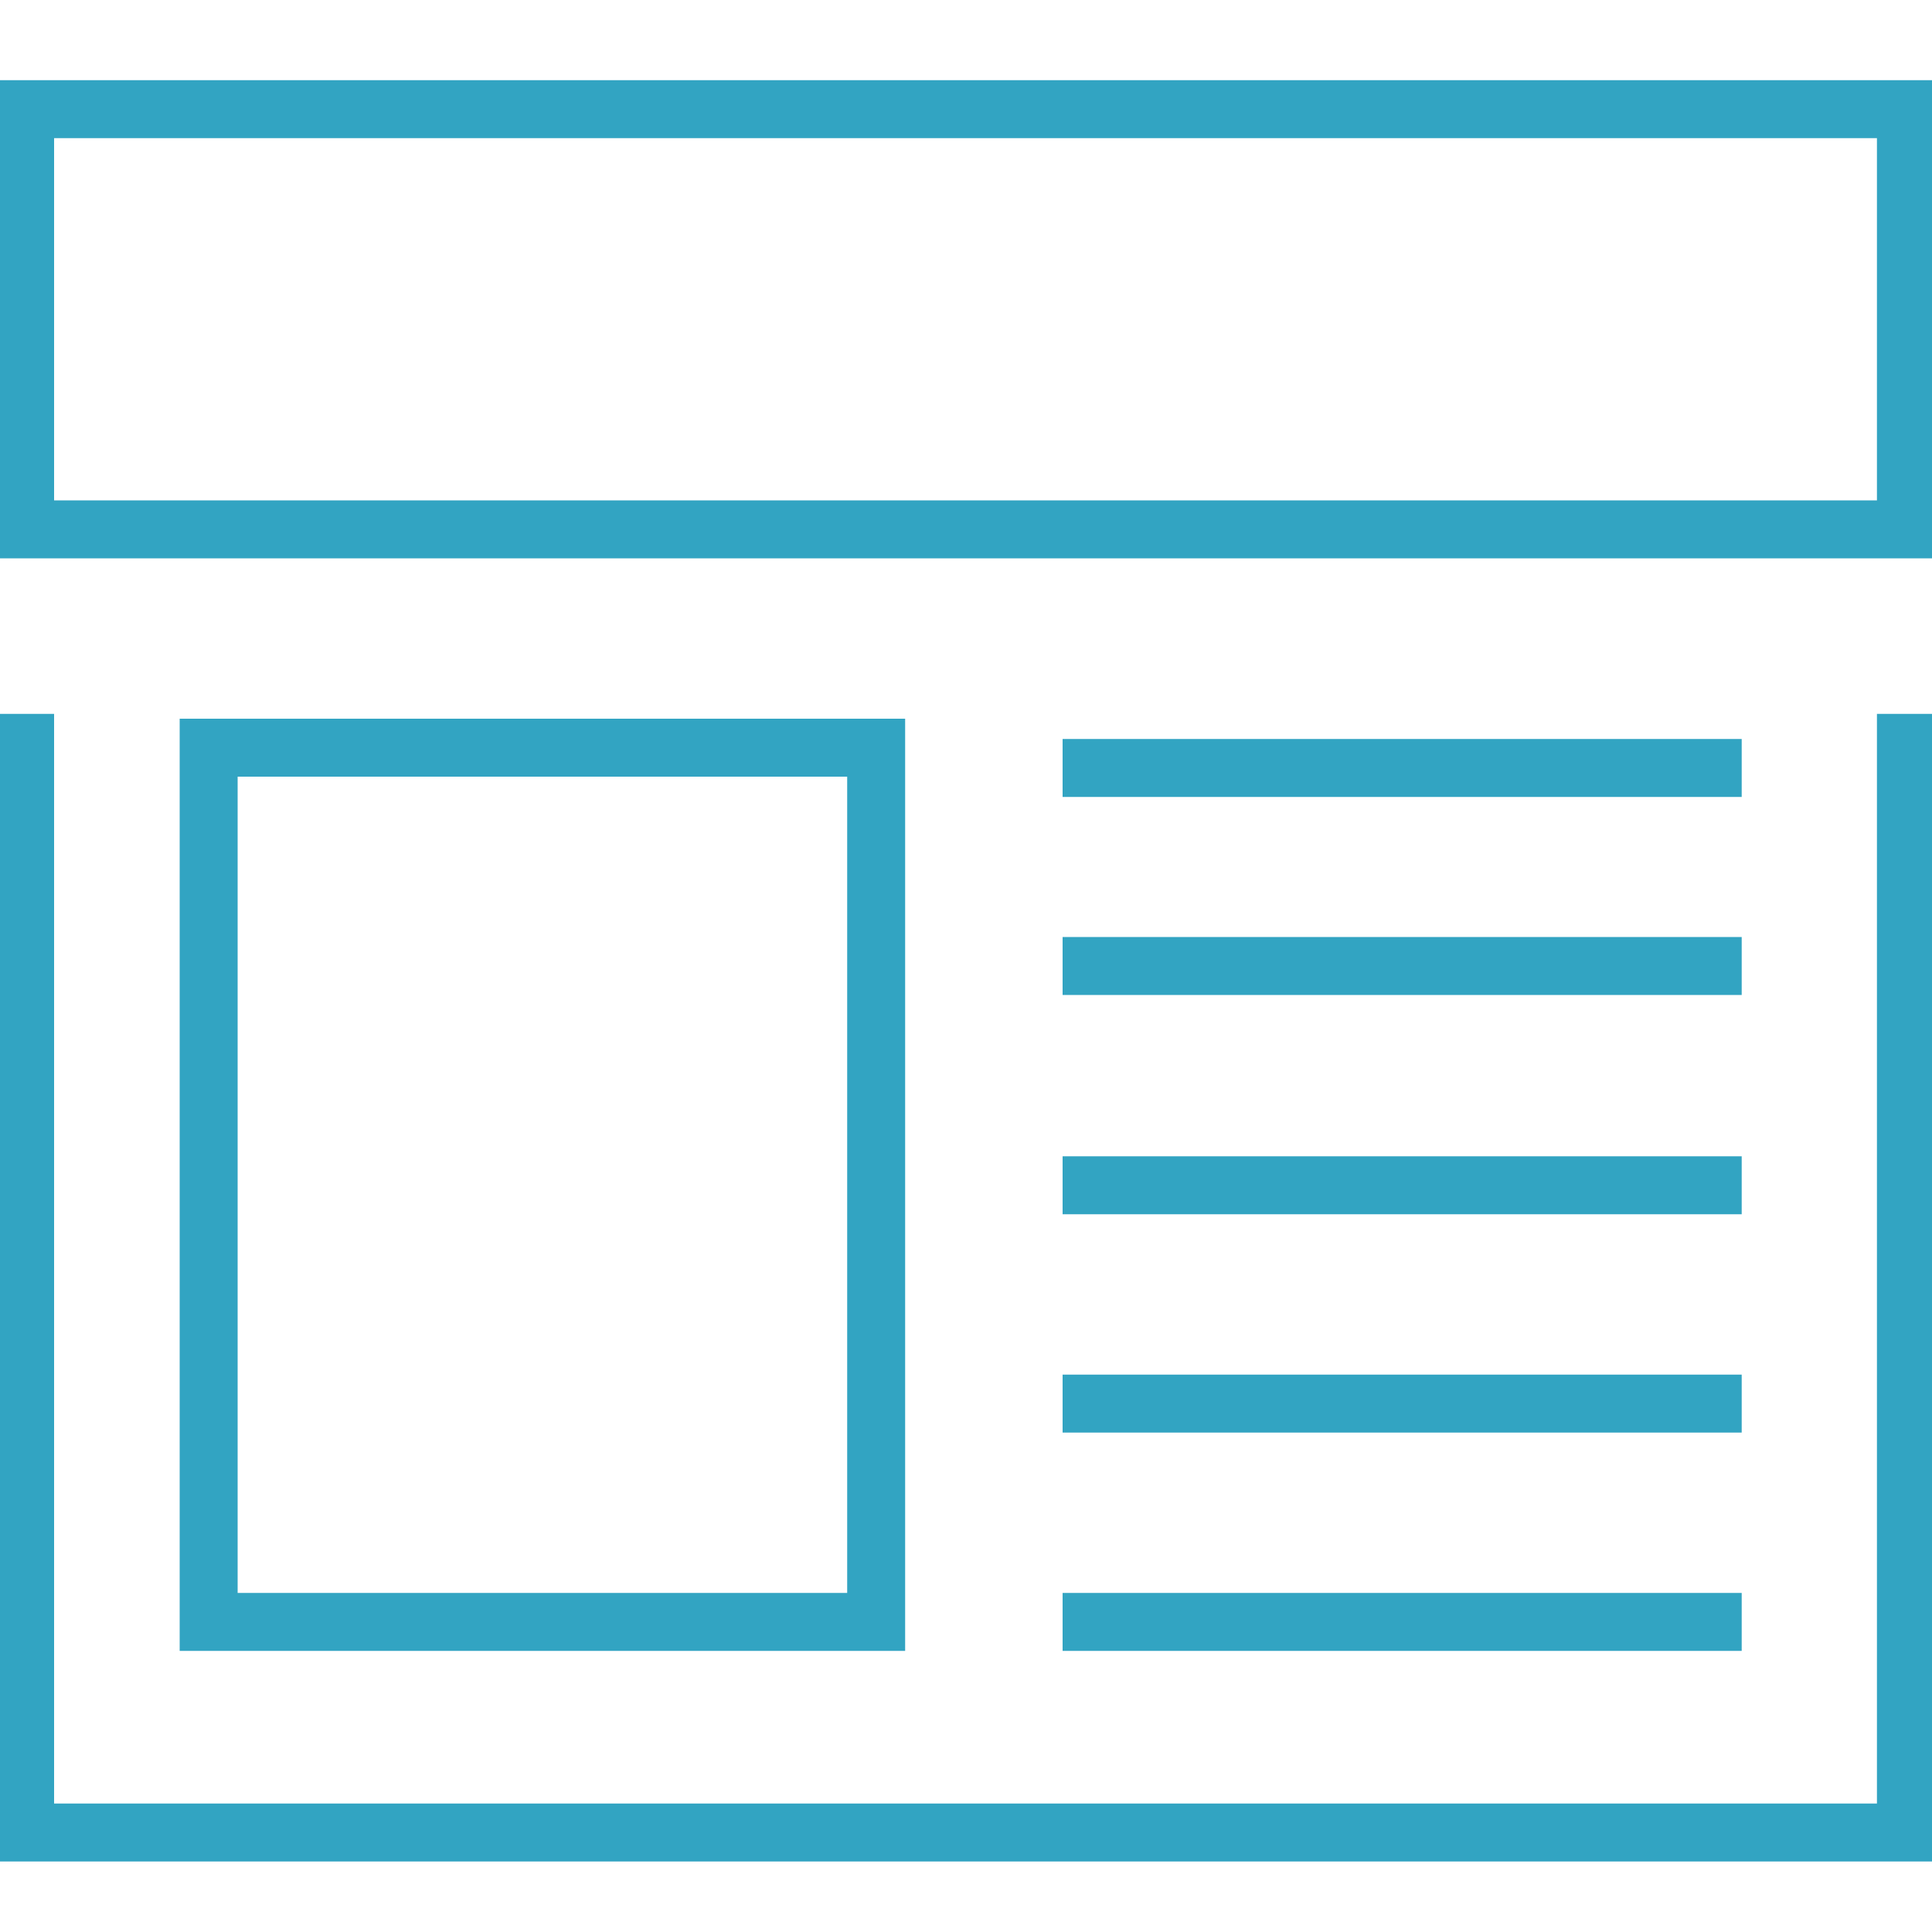 <?xml version="1.0" encoding="utf-8"?>
<!-- Generator: Adobe Illustrator 21.1.0, SVG Export Plug-In . SVG Version: 6.00 Build 0)  -->
<svg version="1.1" id="Шар_1" xmlns="http://www.w3.org/2000/svg" xmlns:xlink="http://www.w3.org/1999/xlink" x="0px" y="0px"
	 viewBox="0 0 200 200" style="enable-background:new 0 0 200 200;" xml:space="preserve">
<style type="text/css">
	.st0{fill:none;stroke:#32A4C2;stroke-width:6;stroke-miterlimit:10;}
</style>
<g>
	<rect x="2.6" y="11.3" class="st0" width="194.7" height="43.5"/>
	<rect x="21.6" y="77.4" class="st0" width="69.1" height="90.5"/>
	<polyline class="st0" points="197.3,73.9 197.3,189.7 2.6,189.7 2.6,73.9 	"/>
	<line class="st0" x1="110" y1="79.5" x2="180.3" y2="79.5"/>
	<line class="st0" x1="110" y1="100" x2="180.3" y2="100"/>
	<line class="st0" x1="110" y1="122.7" x2="180.3" y2="122.7"/>
	<line class="st0" x1="110" y1="145.3" x2="180.3" y2="145.3"/>
	<line class="st0" x1="110" y1="167.9" x2="180.3" y2="167.9"/>
</g>
</svg>
